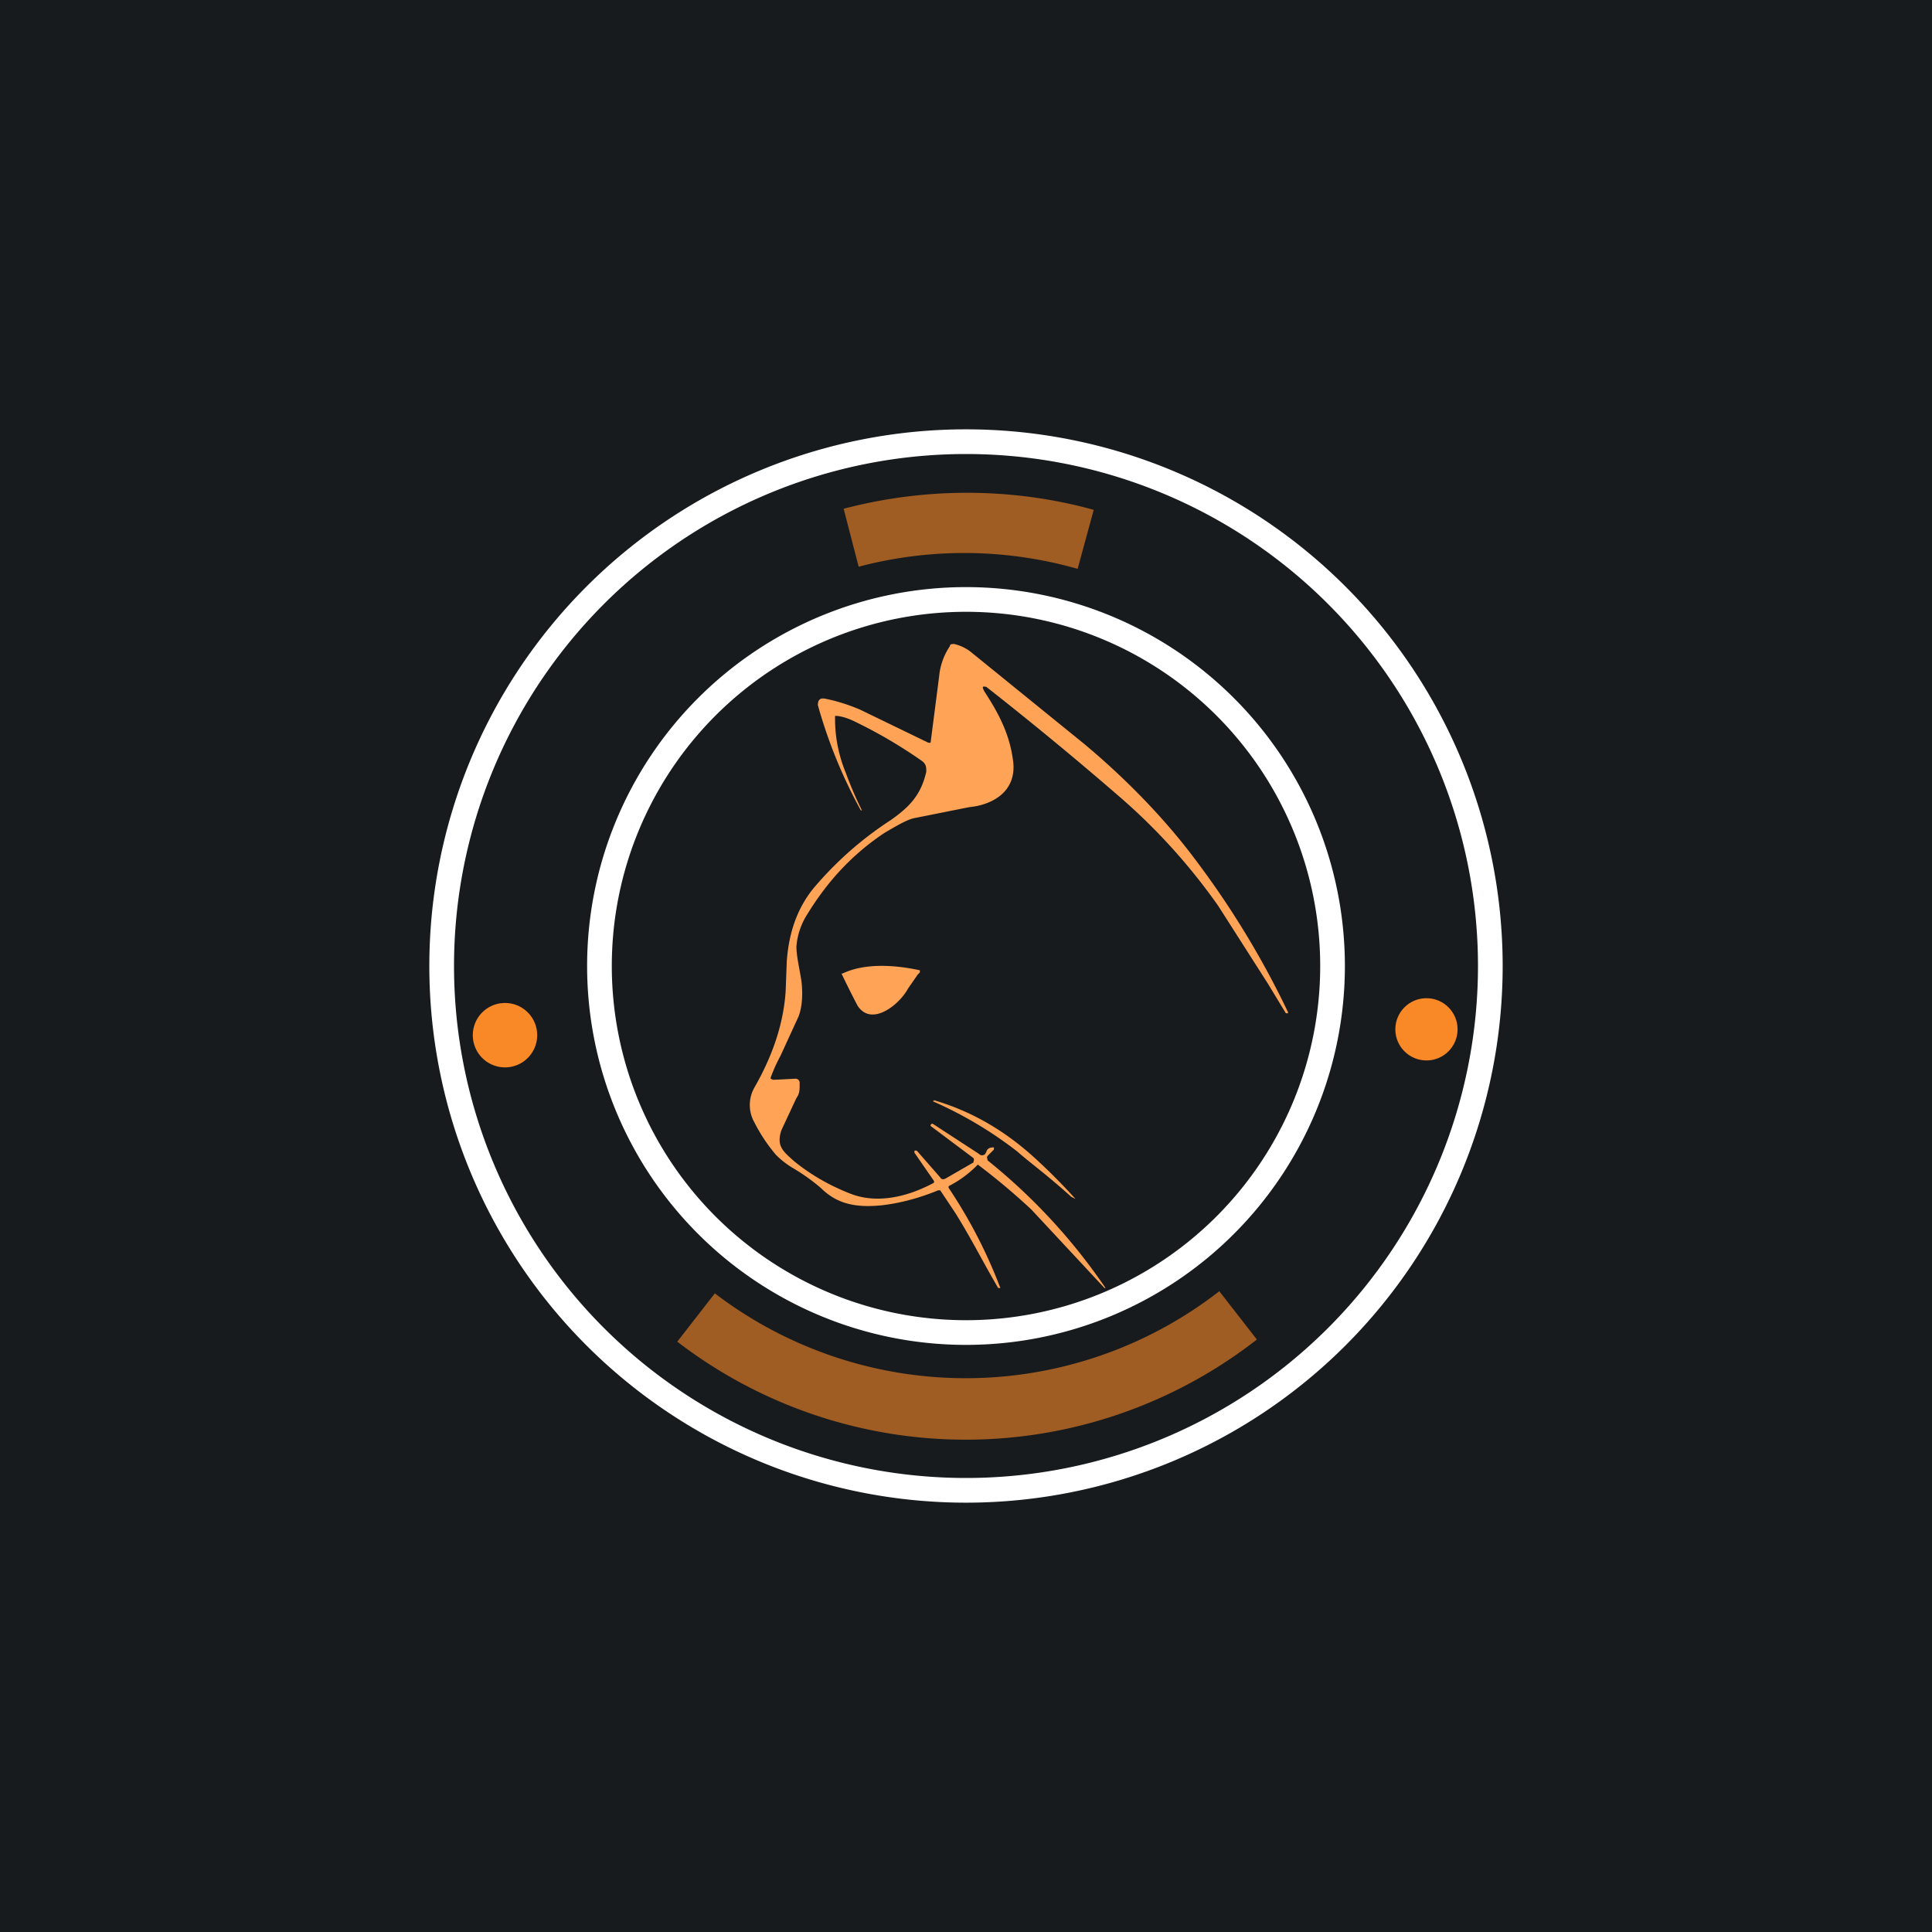 <!-- by TradingView --><svg width="18" height="18" viewBox="0 0 18 18" xmlns="http://www.w3.org/2000/svg"><path fill="#181B1E" d="M0 0h18v18H0z"/><path fill-rule="evenodd" d="M9 14A5 5 0 1 0 9 4a5 5 0 0 0 0 10Zm0-.23a4.77 4.77 0 1 0 0-9.54 4.77 4.77 0 0 0 0 9.54Z" fill="#fff"/><path fill-rule="evenodd" d="M9 12.53a3.53 3.53 0 1 0 0-7.06 3.53 3.53 0 0 0 0 7.06Zm0-.23a3.3 3.3 0 1 0 0-6.6 3.3 3.3 0 0 0 0 6.6Z" fill="#fff"/><path d="M8.66 6.92h.01l.08-.62a.6.6 0 0 1 .1-.28c0-.02.02-.02.04-.02a.4.4 0 0 1 .15.07l1.06.86c.36.3.73.67 1.03 1.07A8.26 8.26 0 0 1 12 9.43v.01h-.02l-.17-.28-.46-.72a5.6 5.6 0 0 0-.9-1A32.9 32.9 0 0 0 9.19 6.4c-.04-.01-.04 0-.02.04.13.2.24.4.27.66.03.28-.2.4-.41.42l-.5.1c-.07.01-.17.07-.29.14-.3.2-.53.45-.72.76a.65.65 0 0 0-.1.3c0 .1.04.25.05.35.01.12 0 .22-.03.3l-.17.37a1.5 1.5 0 0 0-.09.2v.01l.02.01h.01l.2-.01h.01l.02.01.01.02v.03c0 .04 0 .08-.03.12l-.14.3c-.05.15.02.2.12.29.16.13.34.23.52.3.25.1.54.03.78-.1a.02.02 0 0 0 0-.02l-.18-.26a.02.02 0 0 1 0-.01v-.01h.02l.01.01.21.24c.01.02.03.02.05.01l.26-.15v-.01a.03.03 0 0 0 0-.03l-.4-.3v-.01l.01-.01h.01l.43.28a.04.04 0 0 0 .06 0l.01-.02c.01-.03.03-.04.07-.04v.02l-.06.06a.03.03 0 0 0 0 .03v.01a5.48 5.48 0 0 1 1.1 1.19h-.01l-.68-.73a6.17 6.17 0 0 0-.5-.42 1.01 1.01 0 0 1-.27.2.02.02 0 0 0 0 .02 4.6 4.6 0 0 1 .48.93V12H9.3c-.13-.22-.25-.46-.4-.7l-.14-.21h-.02c-.17.07-.35.12-.53.14-.21.02-.4 0-.56-.16a1.8 1.8 0 0 0-.25-.18.8.8 0 0 1-.17-.13 1.53 1.53 0 0 1-.2-.3.33.33 0 0 1 0-.33c.16-.28.27-.58.29-.9l.01-.27c.02-.29.11-.53.28-.72a3.26 3.26 0 0 1 .69-.6c.17-.12.28-.23.33-.45 0-.04 0-.07-.04-.1a4.5 4.5 0 0 0-.57-.34c-.08-.04-.14-.07-.22-.08h-.02v.03c0 .16.03.33.1.5a3.52 3.52 0 0 0 .15.35h-.01a4.61 4.61 0 0 1-.4-.98c0-.05.02-.07.07-.06.1.02.2.05.32.1l.64.31Z" fill="#FFA456"/><path d="m8.55 9.08-.09.13c-.08.15-.34.36-.47.16a8.52 8.52 0 0 1-.15-.3h.01c.21-.1.49-.08.72-.03v.02l-.02.02ZM8.7 10.25c.34.1.64.27.92.52a5.6 5.6 0 0 1 .4.4l-.04-.02c-.22-.2-.4-.33-.5-.42a3.7 3.7 0 0 0-.79-.47l.02-.01Z" fill="#FFA456"/><path d="M5 9.59a.3.3 0 1 1-.59 0 .3.3 0 0 1 .59 0Z" fill="#F98827"/><circle cx="13.29" cy="9.59" r=".29" fill="#F98827"/><path d="M7.86 4.74c.76-.2 1.57-.2 2.33.01l-.15.55A3.85 3.85 0 0 0 8 5.28l-.14-.54ZM11.71 12.48a4.41 4.41 0 0 1-5.4.02l.35-.45a3.85 3.85 0 0 0 4.7-.02l.35.45Z" fill="#F98827" fill-opacity=".6"/></svg>
